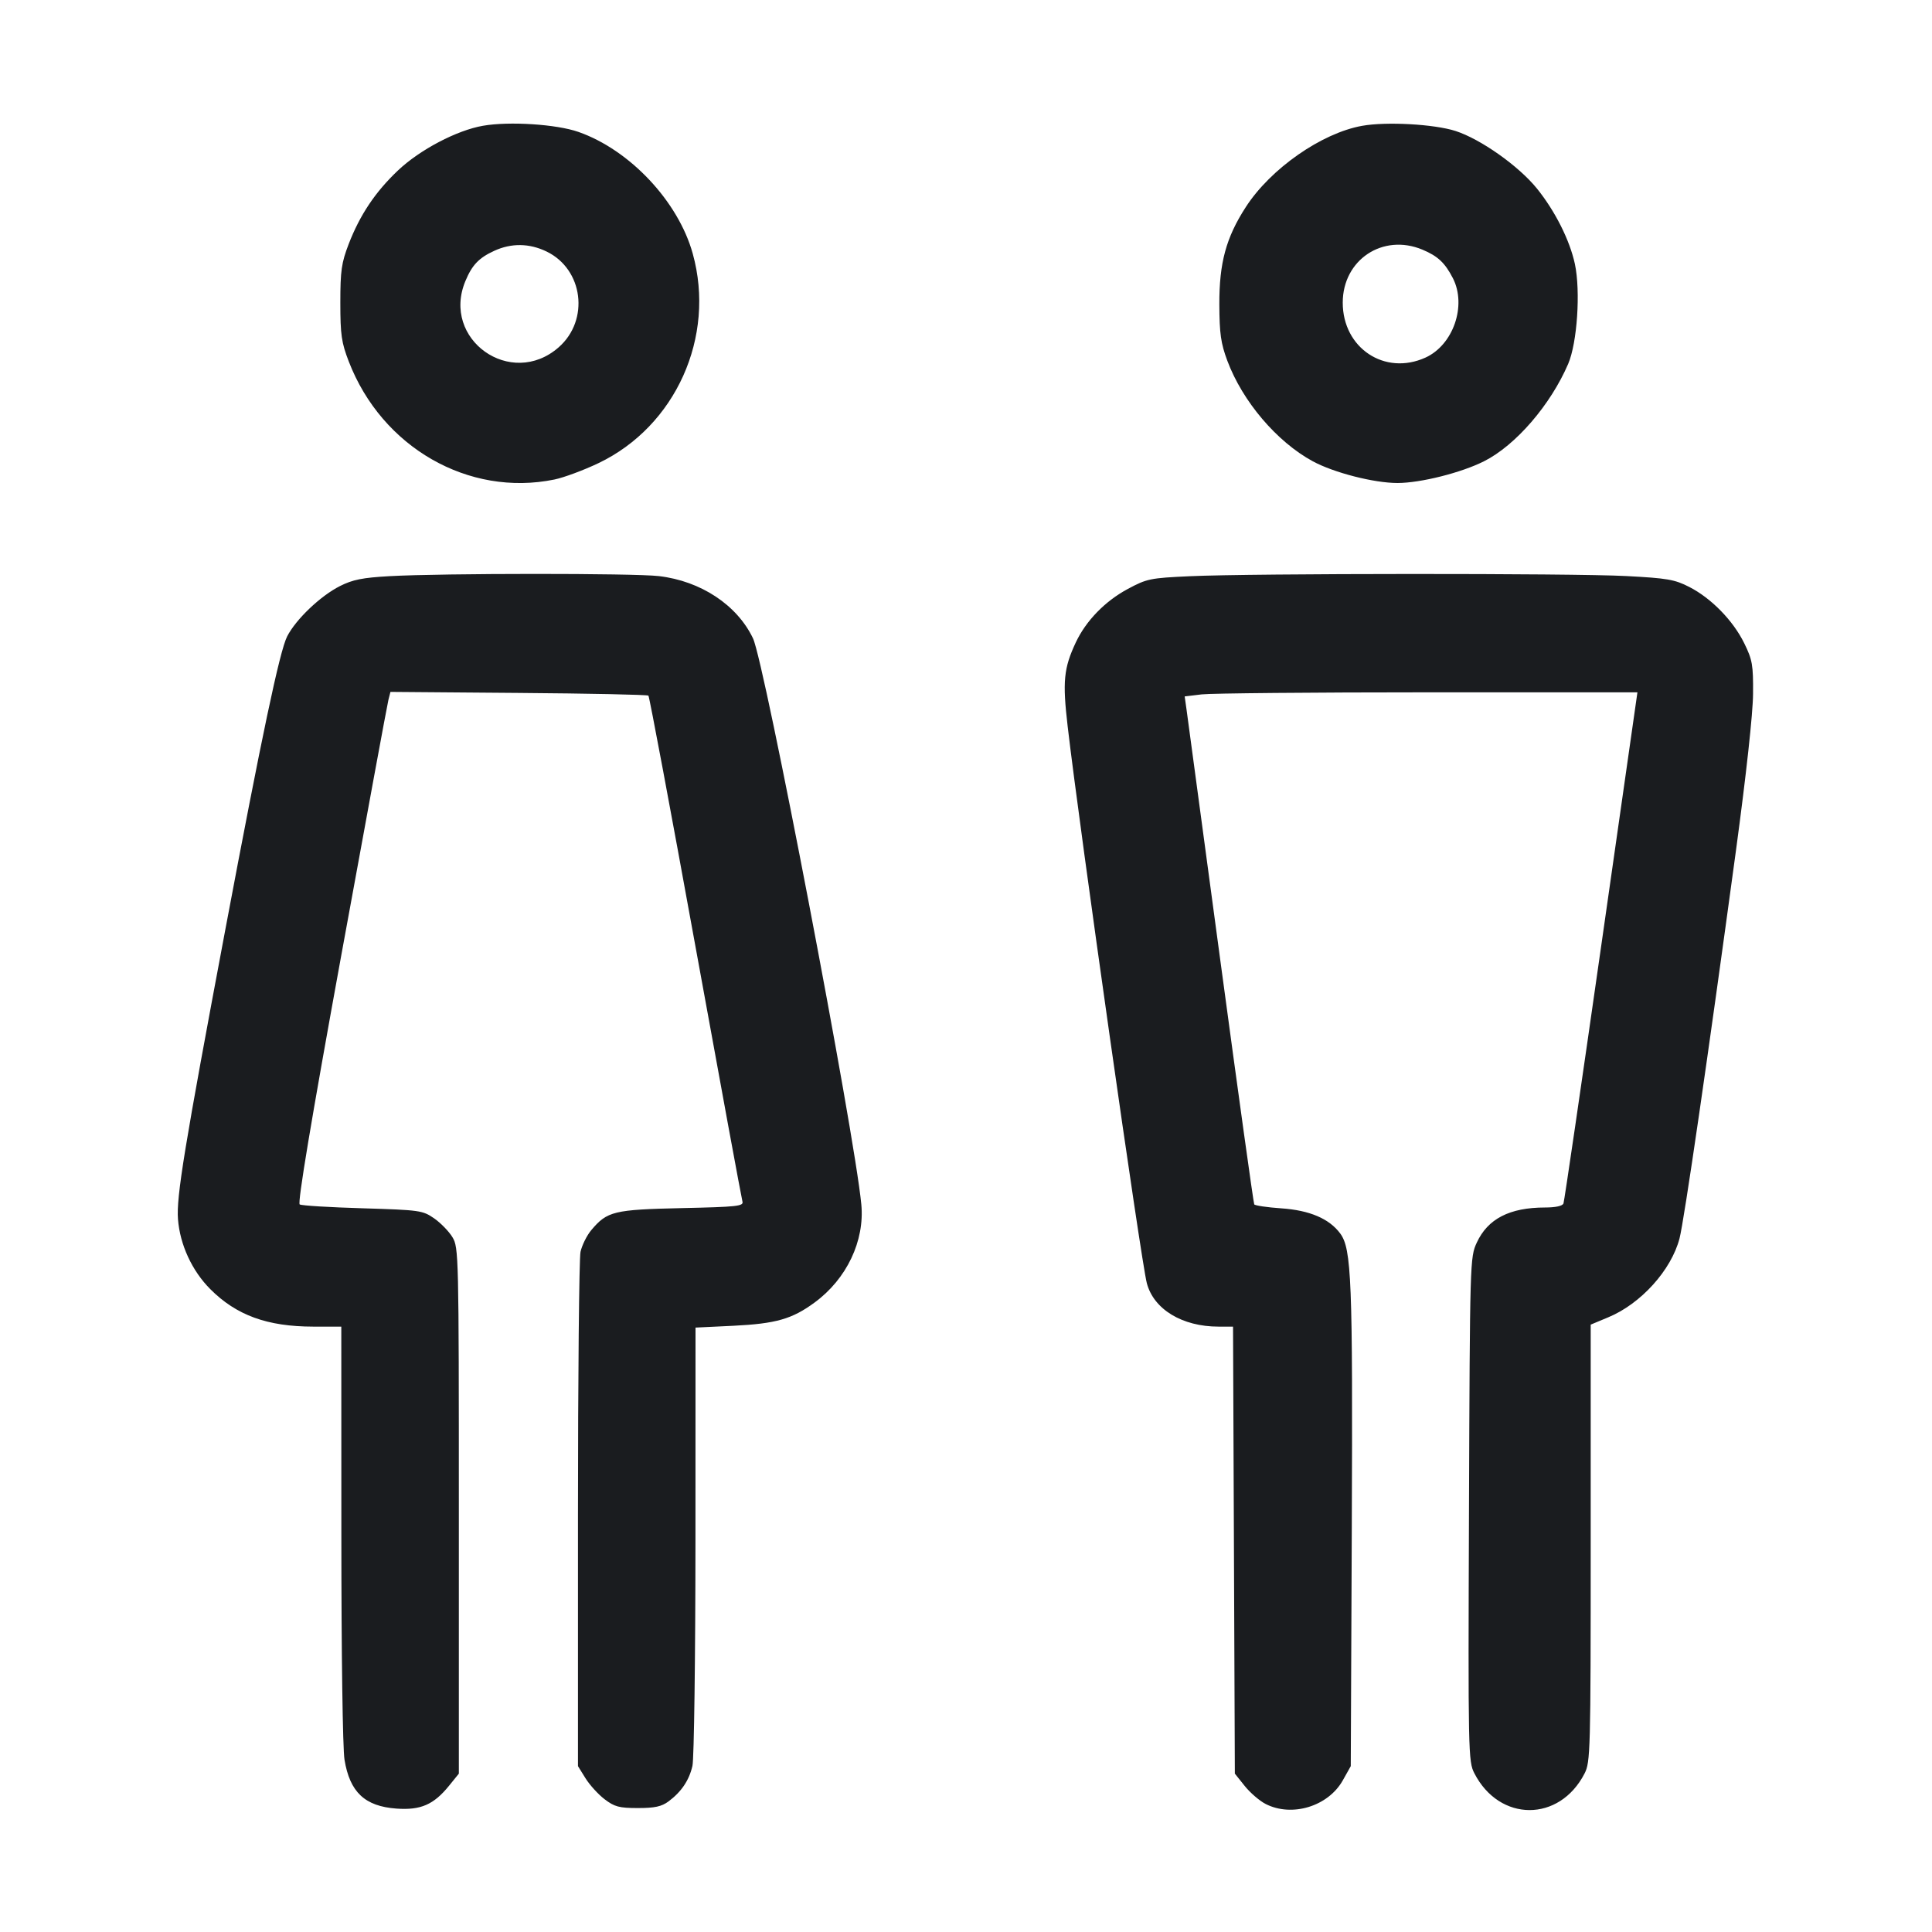 <svg width="32" height="32" viewBox="0 0 32 32" fill="none" xmlns="http://www.w3.org/2000/svg"><path d="M8.000 2.083 C 7.567 2.158,6.955 2.479,6.592 2.823 C 6.217 3.178,5.962 3.558,5.775 4.043 C 5.656 4.353,5.637 4.482,5.637 5.013 C 5.637 5.547,5.656 5.674,5.777 5.988 C 6.326 7.411,7.762 8.234,9.184 7.942 C 9.339 7.910,9.668 7.788,9.913 7.671 C 11.191 7.060,11.857 5.580,11.474 4.201 C 11.235 3.338,10.434 2.484,9.581 2.185 C 9.220 2.058,8.436 2.007,8.000 2.083 M22.561 2.084 C 21.890 2.204,21.045 2.793,20.634 3.430 C 20.308 3.934,20.194 4.353,20.196 5.040 C 20.198 5.526,20.221 5.686,20.328 5.974 C 20.580 6.649,21.149 7.318,21.745 7.641 C 22.095 7.830,22.758 8.000,23.147 8.000 C 23.527 8.000,24.204 7.830,24.582 7.639 C 25.104 7.376,25.681 6.708,25.974 6.027 C 26.124 5.677,26.181 4.823,26.085 4.372 C 26.000 3.978,25.757 3.495,25.456 3.122 C 25.153 2.748,24.523 2.303,24.107 2.169 C 23.753 2.056,22.963 2.012,22.561 2.084 M9.053 4.166 C 9.661 4.460,9.767 5.301,9.254 5.752 C 8.464 6.445,7.304 5.621,7.709 4.654 C 7.819 4.389,7.933 4.270,8.187 4.154 C 8.470 4.024,8.768 4.028,9.053 4.166 M23.560 4.135 C 23.816 4.242,23.934 4.354,24.065 4.609 C 24.296 5.062,24.070 5.714,23.610 5.923 C 22.937 6.228,22.240 5.766,22.240 5.013 C 22.240 4.303,22.904 3.861,23.560 4.135 M6.453 9.543 C 6.004 9.568,5.841 9.601,5.631 9.707 C 5.306 9.871,4.901 10.258,4.756 10.541 C 4.632 10.786,4.335 12.192,3.734 15.387 C 3.053 19.007,2.919 19.825,2.948 20.194 C 2.981 20.618,3.181 21.050,3.484 21.353 C 3.916 21.786,4.428 21.972,5.187 21.973 L 5.653 21.973 5.654 25.400 C 5.654 27.387,5.676 28.961,5.706 29.146 C 5.794 29.684,6.043 29.918,6.567 29.956 C 6.968 29.985,7.184 29.891,7.439 29.576 L 7.600 29.377 7.600 25.022 C 7.600 20.776,7.597 20.662,7.494 20.492 C 7.436 20.396,7.300 20.256,7.191 20.180 C 6.999 20.048,6.956 20.042,6.007 20.013 C 5.464 19.997,4.995 19.969,4.964 19.949 C 4.926 19.926,5.152 18.569,5.653 15.821 C 6.064 13.570,6.414 11.668,6.433 11.594 L 6.467 11.460 8.589 11.477 C 9.756 11.486,10.724 11.506,10.740 11.522 C 10.756 11.538,11.107 13.410,11.520 15.682 C 11.933 17.954,12.283 19.852,12.297 19.900 C 12.320 19.978,12.214 19.990,11.295 20.010 C 10.168 20.035,10.057 20.062,9.795 20.373 C 9.719 20.463,9.639 20.626,9.615 20.735 C 9.592 20.844,9.573 22.805,9.573 25.093 L 9.573 29.253 9.698 29.454 C 9.767 29.565,9.909 29.721,10.014 29.801 C 10.178 29.926,10.255 29.947,10.565 29.947 C 10.846 29.947,10.958 29.922,11.073 29.837 C 11.286 29.678,11.414 29.488,11.469 29.249 C 11.496 29.134,11.518 27.454,11.519 25.515 L 11.520 21.989 12.147 21.959 C 12.852 21.924,13.119 21.848,13.492 21.574 C 14.024 21.184,14.324 20.552,14.266 19.947 C 14.152 18.751,12.663 10.972,12.472 10.573 C 12.208 10.020,11.607 9.623,10.913 9.542 C 10.491 9.493,7.328 9.494,6.453 9.543 M19.707 9.544 C 19.049 9.574,18.996 9.585,18.676 9.757 C 18.301 9.959,17.987 10.283,17.819 10.640 C 17.618 11.068,17.597 11.287,17.684 12.032 C 17.885 13.758,18.900 20.893,18.995 21.253 C 19.109 21.687,19.582 21.973,20.182 21.973 L 20.423 21.973 20.438 25.675 L 20.453 29.377 20.617 29.582 C 20.707 29.694,20.863 29.829,20.964 29.880 C 21.399 30.102,21.998 29.919,22.240 29.490 L 22.373 29.253 22.390 25.296 C 22.407 21.207,22.386 20.684,22.198 20.430 C 22.017 20.185,21.691 20.046,21.223 20.014 C 20.988 19.998,20.787 19.968,20.774 19.948 C 20.762 19.928,20.511 18.125,20.217 15.942 C 19.924 13.759,19.670 11.875,19.653 11.754 L 19.622 11.535 19.905 11.501 C 20.060 11.483,21.747 11.467,23.654 11.467 L 27.121 11.467 26.521 15.667 C 26.191 17.977,25.910 19.897,25.896 19.933 C 25.880 19.975,25.764 20.000,25.588 20.000 C 25.004 20.001,24.642 20.187,24.460 20.582 C 24.348 20.824,24.346 20.874,24.331 24.998 C 24.316 29.044,24.319 29.175,24.420 29.371 C 24.836 30.182,25.829 30.184,26.245 29.375 C 26.342 29.186,26.347 29.015,26.347 25.559 L 26.347 21.940 26.637 21.819 C 27.177 21.596,27.681 21.038,27.818 20.513 C 27.894 20.222,28.287 17.522,28.754 14.080 C 28.923 12.830,29.034 11.818,29.036 11.493 C 29.040 11.012,29.025 10.930,28.890 10.654 C 28.706 10.279,28.344 9.908,27.980 9.722 C 27.738 9.598,27.617 9.577,26.933 9.541 C 26.039 9.494,20.732 9.496,19.707 9.544 " fill="#1A1C1F" stroke="none" fill-rule="evenodd"></path></svg>